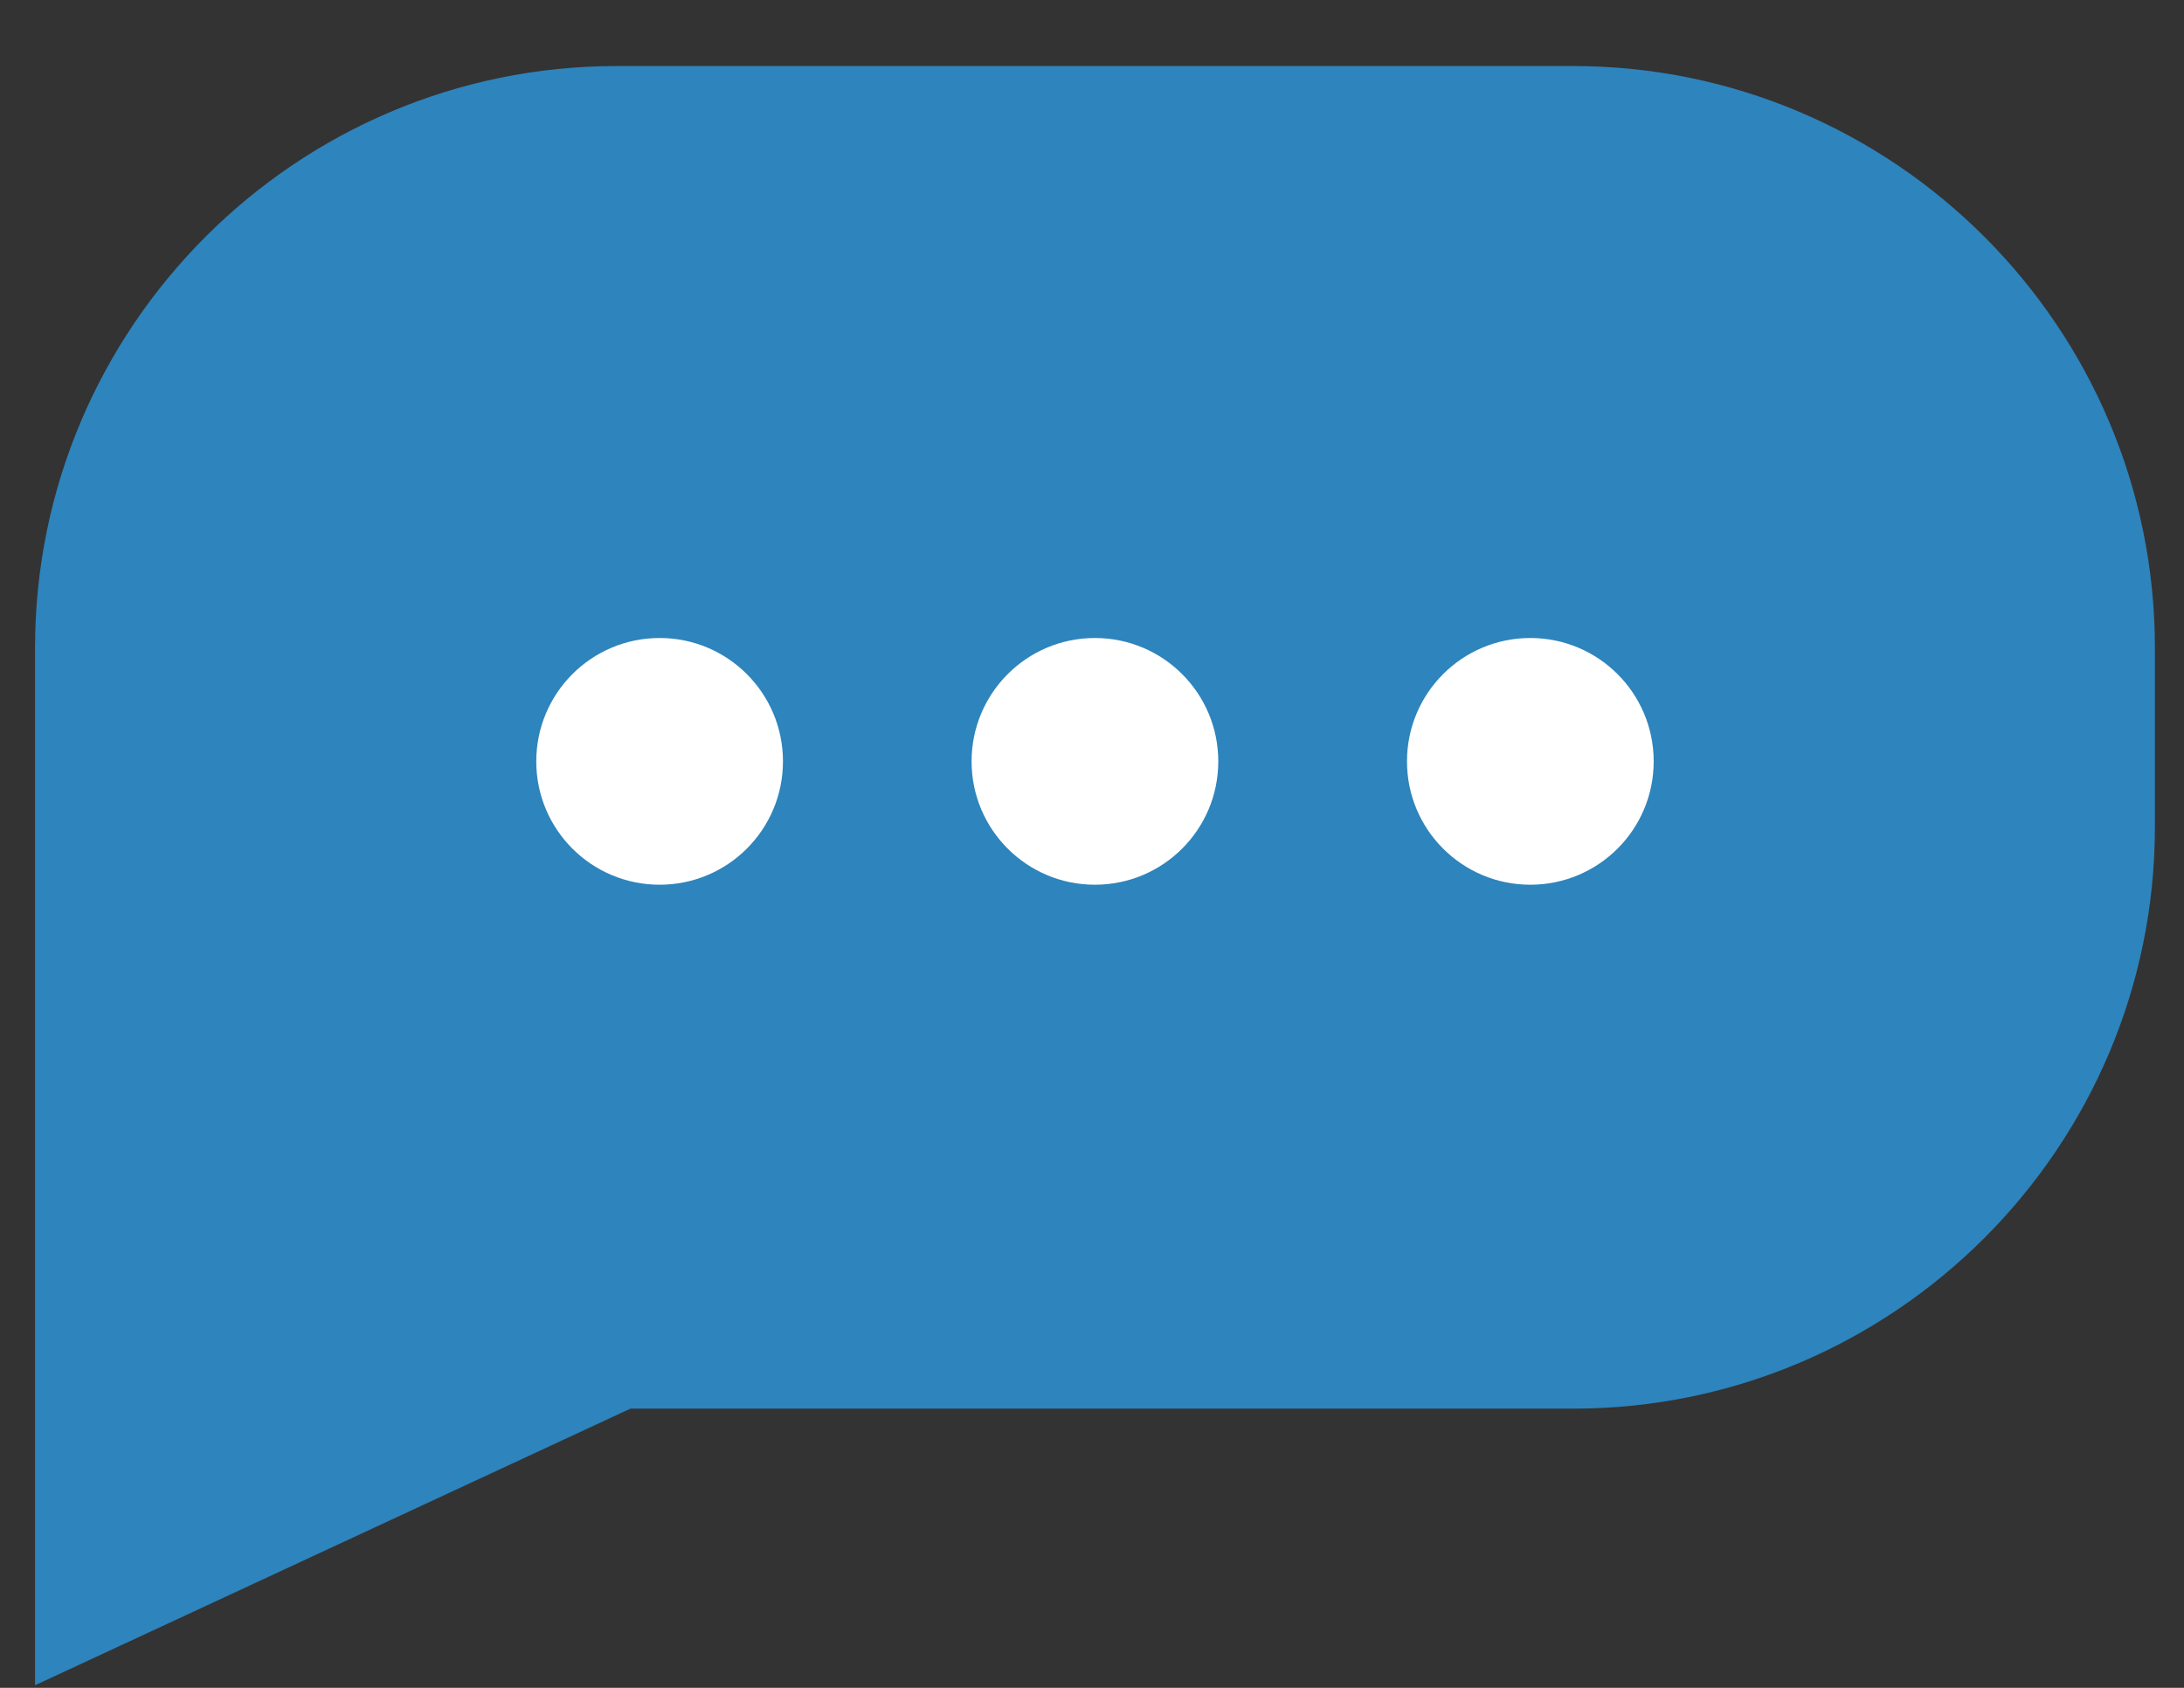<svg width="22" height="17" viewBox="0 0 22 17" fill="none" xmlns="http://www.w3.org/2000/svg">
<rect x="0" y="0" width="22" height="17" fill="#333333" stroke="none"/>
<path d="M0.353 16.974V6.525C0.353 3.294 2.982 0.665 6.214 0.665H15.845C19.077 0.665 21.707 3.294 21.707 6.525V8.328C21.707 11.559 19.078 14.188 15.847 14.188H6.35L0.353 16.974ZM6.214 1.971C3.703 1.971 1.66 4.014 1.66 6.525V14.926L6.062 12.881H15.847C18.358 12.881 20.401 10.838 20.401 8.327V6.525C20.401 4.013 18.357 1.97 15.845 1.97H6.214V1.971ZM6.645 6.426C7.331 6.426 7.887 6.982 7.887 7.669C7.887 8.355 7.331 8.911 6.645 8.911C5.958 8.911 5.402 8.355 5.402 7.669C5.402 6.982 5.958 6.426 6.645 6.426ZM15.415 6.426C16.102 6.426 16.658 6.982 16.658 7.669C16.658 8.355 16.102 8.911 15.415 8.911C14.729 8.911 14.173 8.355 14.173 7.669C14.173 6.982 14.729 6.426 15.415 6.426ZM11.029 6.426C11.716 6.426 12.272 6.982 12.272 7.669C12.272 8.355 11.716 8.911 11.029 8.911C10.343 8.911 9.787 8.355 9.787 7.669C9.787 6.982 10.343 6.426 11.029 6.426Z" fill="#2E84BC"/>
<path d="M6.379 13.683L0.987 15.903V6.388C0.987 6.134 1.622 4.168 1.939 3.217L5.11 1.631H9.551C11.982 1.525 16.845 1.377 16.845 1.631C16.845 1.885 18.748 2.794 19.7 3.217L20.651 5.754V8.291L19.7 11.463L16.845 13.366L14.308 13.683H6.379Z" fill="#2E84BC"/>
<path d="M7.887 7.669C7.887 6.982 7.331 6.426 6.645 6.426C5.958 6.426 5.402 6.982 5.402 7.669C5.402 8.355 5.958 8.911 6.645 8.911C7.331 8.911 7.887 8.355 7.887 7.669Z" fill="white"/>
<path d="M16.658 7.669C16.658 6.982 16.102 6.426 15.415 6.426C14.729 6.426 14.173 6.982 14.173 7.669C14.173 8.355 14.729 8.911 15.415 8.911C16.102 8.911 16.658 8.355 16.658 7.669Z" fill="white"/>
<path d="M12.272 7.669C12.272 6.982 11.716 6.426 11.029 6.426C10.343 6.426 9.787 6.982 9.787 7.669C9.787 8.355 10.343 8.911 11.029 8.911C11.716 8.911 12.272 8.355 12.272 7.669Z" fill="white"/>
</svg>
